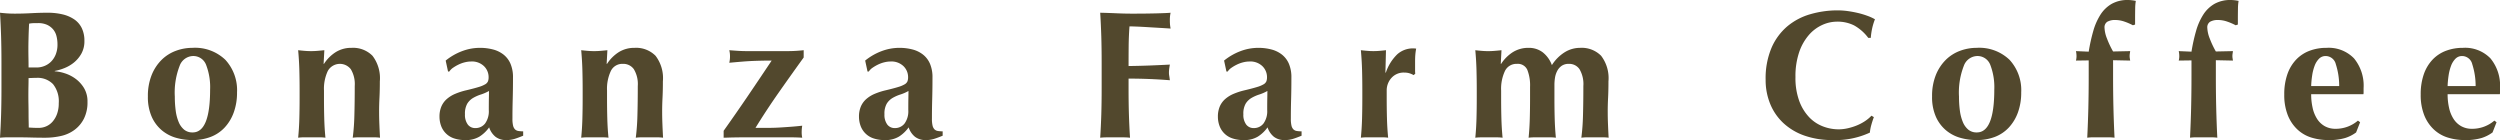 <svg id="Layer_1" data-name="Layer 1" xmlns="http://www.w3.org/2000/svg" viewBox="0 0 428.086 23.985"><defs><style>.cls-1{fill:#52482d;}</style></defs><title>product-title</title><path class="cls-1" d="M605.772,395.038q0-2.585-.062-4.595-.063-2.008-.187-4.033.53.062,1.153.108.623.047,1.401.047,1.34,0,2.804-.078,1.463-.078,2.803-.077a10.779,10.779,0,0,1,2.554.28,6.004,6.004,0,0,1,1.994.856,3.829,3.829,0,0,1,1.293,1.495,4.937,4.937,0,0,1,.452,2.196,4.322,4.322,0,0,1-.53,2.195A5.304,5.304,0,0,1,618.154,394.96a6.259,6.259,0,0,1-1.651.95,8.625,8.625,0,0,1-1.604.468v.062a6.929,6.929,0,0,1,1.682.327,6.39,6.39,0,0,1,1.838.919,5.507,5.507,0,0,1,1.479,1.604,4.438,4.438,0,0,1,.607,2.383,6.214,6.214,0,0,1-.607,2.866,5.447,5.447,0,0,1-1.62,1.931,6.127,6.127,0,0,1-2.321,1.044,12.246,12.246,0,0,1-2.71.296q-1.246,0-2.32-.031-1.075-.032-2.258-.031h-1.729a12.599,12.599,0,0,0-1.417.062q.125-1.931.187-3.94.062-2.01.062-4.595Zm9.594-3.208a5.704,5.704,0,0,0-.171-1.418,2.882,2.882,0,0,0-.576-1.152,3.005,3.005,0,0,0-1.028-.778,3.625,3.625,0,0,0-1.558-.296q-.686,0-.95.016a4.348,4.348,0,0,0-.577.077q-.062,1.153-.093,2.337-.031,1.184-.031,1.993,0,.841.016,1.604.015.763.016,1.573h1.402a3.513,3.513,0,0,0,1.292-.25,3.39,3.39,0,0,0,1.137-.731,3.644,3.644,0,0,0,.81-1.23A4.516,4.516,0,0,0,615.366,391.83Zm.218,10.061a4.694,4.694,0,0,0-.981-3.255,3.663,3.663,0,0,0-2.85-1.074q-.437,0-.748.016c-.208.011-.405.016-.592.016q0,.653-.016,1.354-.016.702-.016,1.667,0,.747.016,1.526.015.778.016,1.525,0,.749.016,1.371c.01.416.016.758.016,1.028q.436.031.81.046.374.016.903.016a3.146,3.146,0,0,0,1.309-.28,3.102,3.102,0,0,0,1.09-.825,4.19,4.19,0,0,0,.748-1.324A5.331,5.331,0,0,0,615.584,401.891Z" transform="translate(-605.523 -384.229)"/><path class="cls-1" d="M630.847,400.738a9.567,9.567,0,0,1,.639-3.645,7.684,7.684,0,0,1,1.698-2.601,6.832,6.832,0,0,1,2.445-1.558,8.127,8.127,0,0,1,2.85-.514,7.488,7.488,0,0,1,5.638,2.056,7.668,7.668,0,0,1,1.994,5.575,9.876,9.876,0,0,1-.561,3.427,7.533,7.533,0,0,1-1.573,2.602,6.356,6.356,0,0,1-2.414,1.604,8.648,8.648,0,0,1-3.083.529,10.326,10.326,0,0,1-2.757-.373,6.616,6.616,0,0,1-2.445-1.262,6.455,6.455,0,0,1-1.76-2.32A8.28,8.28,0,0,1,630.847,400.738Zm10.653-1.152a10.577,10.577,0,0,0-.686-4.252,2.339,2.339,0,0,0-2.274-1.511,2.514,2.514,0,0,0-2.258,1.682,12.6,12.6,0,0,0-.825,5.265,17.596,17.596,0,0,0,.156,2.43,7.474,7.474,0,0,0,.514,1.947,3.331,3.331,0,0,0,.935,1.292,2.225,2.225,0,0,0,1.449.468Q641.5,406.906,641.5,399.586Z" transform="translate(-605.523 -384.229)"/><path class="cls-1" d="M661,395.163a6.645,6.645,0,0,1,2.04-2.025,4.991,4.991,0,0,1,2.664-.716,4.674,4.674,0,0,1,3.598,1.354,6.299,6.299,0,0,1,1.262,4.377q0,1.588-.062,2.803-.063,1.216-.062,2.43,0,.998.047,2.165.047,1.169.109,2.259a6.904,6.904,0,0,0-1.028-.062h-2.616a6.902,6.902,0,0,0-1.028.062,36.965,36.965,0,0,0,.28-3.816q.062-2.196.062-5.03a4.929,4.929,0,0,0-.67-2.881,2.367,2.367,0,0,0-3.94.296A7.158,7.158,0,0,0,661,399.741v1.246q0,1.901.047,3.583.046,1.682.202,3.239a6.771,6.771,0,0,0-1.012-.062h-2.632a7.298,7.298,0,0,0-1.028.062q.155-1.557.203-3.239.047-1.683.046-3.583v-1.246q0-1.898-.046-3.566-.047-1.666-.203-3.349.561.063,1.106.109c.363.031.732.047,1.105.047q.561,0,1.106-.047t1.168-.109l-.125,2.337Z" transform="translate(-605.523 -384.229)"/><path class="cls-1" d="M681.839,394.602a9.999,9.999,0,0,1,2.819-1.619,8.583,8.583,0,0,1,3.006-.561,8.782,8.782,0,0,1,2.289.28,4.897,4.897,0,0,1,1.807.888,4.017,4.017,0,0,1,1.184,1.573,5.834,5.834,0,0,1,.421,2.336q0,1.994-.047,3.691t-.047,3.38a4.85,4.85,0,0,0,.109,1.168,1.369,1.369,0,0,0,.327.639,1.04,1.04,0,0,0,.576.28,4.914,4.914,0,0,0,.825.062v.748q-.904.374-1.526.561a4.622,4.622,0,0,1-1.339.187,2.944,2.944,0,0,1-1.869-.561,3.443,3.443,0,0,1-1.091-1.619,5.882,5.882,0,0,1-1.666,1.588,4.433,4.433,0,0,1-2.383.592,5.834,5.834,0,0,1-2.025-.312,3.519,3.519,0,0,1-2.181-2.195,4.569,4.569,0,0,1-.249-1.479,4.401,4.401,0,0,1,.327-1.775,3.564,3.564,0,0,1,.935-1.277,5.382,5.382,0,0,1,1.448-.888,11.64,11.64,0,0,1,1.9-.607q1.308-.312,2.071-.546a5.022,5.022,0,0,0,1.138-.467,1.124,1.124,0,0,0,.482-.514,1.907,1.907,0,0,0,.109-.686,2.61,2.61,0,0,0-.795-1.916,2.966,2.966,0,0,0-2.195-.794,4.523,4.523,0,0,0-1.091.14,5.553,5.553,0,0,0-1.074.39,6.875,6.875,0,0,0-.935.545,2.35,2.35,0,0,0-.639.639h-.218Zm7.383,8.473q0-1.339.016-2.04.015-.7.016-1.23a7.21,7.21,0,0,1-1.387.607,6.571,6.571,0,0,0-1.339.592,2.904,2.904,0,0,0-.997.981,3.434,3.434,0,0,0-.39,1.807,2.772,2.772,0,0,0,.483,1.76,1.563,1.563,0,0,0,1.292.607,2.052,2.052,0,0,0,1.667-.778A3.572,3.572,0,0,0,689.222,403.074Z" transform="translate(-605.523 -384.229)"/><path class="cls-1" d="M709.469,395.163a6.645,6.645,0,0,1,2.04-2.025,4.993,4.993,0,0,1,2.663-.716,4.673,4.673,0,0,1,3.598,1.354,6.294,6.294,0,0,1,1.262,4.377q0,1.588-.062,2.803-.063,1.216-.062,2.43,0,.998.047,2.165.045,1.169.108,2.259a6.892,6.892,0,0,0-1.027-.062H715.418a6.892,6.892,0,0,0-1.027.062,37.241,37.241,0,0,0,.28-3.816q.062-2.196.062-5.03a4.933,4.933,0,0,0-.67-2.881,2.199,2.199,0,0,0-1.885-.919,2.175,2.175,0,0,0-2.056,1.215,7.158,7.158,0,0,0-.654,3.363v1.246q0,1.901.047,3.583t.202,3.239a6.778,6.778,0,0,0-1.013-.062h-2.632a7.286,7.286,0,0,0-1.027.062q.155-1.557.202-3.239.047-1.683.047-3.583v-1.246q0-1.898-.047-3.566-.047-1.666-.202-3.349.56.063,1.105.109.545.047,1.105.047c.374,0,.742-.016,1.106-.047q.543-.047,1.168-.109l-.125,2.337Z" transform="translate(-605.523 -384.229)"/><path class="cls-1" d="M733.594,400.645q2.01-2.959,4.065-6.043-.904,0-1.651.016-.747.016-1.542.047-.794.032-1.76.109-.965.078-2.305.202a4.539,4.539,0,0,0,.124-1.09,4.169,4.169,0,0,0-.124-1.06q.778.063,1.526.109.747.047,1.526.047h6.853q.872,0,1.573-.047.7-.047,1.262-.109v1.246q-2.181,3.022-4.268,5.996-2.087,2.975-3.987,6.059h1.807q.653,0,1.277-.016.623-.015,1.339-.062t1.589-.109q.872-.062,1.993-.187a6.527,6.527,0,0,0-.093,1.059,4.566,4.566,0,0,0,.093.997q-.498-.032-.98-.047-.483-.016-.997-.016h-7.694q-1.167,0-1.931.016-.765.015-1.199.031c-.291.01-.51.016-.654.016V406.626Q731.584,403.604,733.594,400.645Z" transform="translate(-605.523 -384.229)"/><path class="cls-1" d="M753.67,394.602a9.999,9.999,0,0,1,2.819-1.619,8.583,8.583,0,0,1,3.006-.561,8.782,8.782,0,0,1,2.289.28,4.897,4.897,0,0,1,1.807.888,4.017,4.017,0,0,1,1.184,1.573,5.834,5.834,0,0,1,.421,2.336q0,1.994-.047,3.691t-.047,3.38a4.85,4.85,0,0,0,.109,1.168,1.369,1.369,0,0,0,.327.639,1.04,1.04,0,0,0,.576.28,4.914,4.914,0,0,0,.825.062v.748q-.904.374-1.526.561a4.622,4.622,0,0,1-1.339.187,2.944,2.944,0,0,1-1.869-.561,3.443,3.443,0,0,1-1.091-1.619,5.882,5.882,0,0,1-1.666,1.588,4.433,4.433,0,0,1-2.383.592,5.84,5.84,0,0,1-2.025-.312,3.517,3.517,0,0,1-2.18-2.195,4.543,4.543,0,0,1-.249-1.479,4.409,4.409,0,0,1,.326-1.775,3.587,3.587,0,0,1,.935-1.277,5.38,5.38,0,0,1,1.449-.888,11.619,11.619,0,0,1,1.899-.607q1.308-.312,2.071-.546a5.022,5.022,0,0,0,1.138-.467,1.124,1.124,0,0,0,.482-.514,1.907,1.907,0,0,0,.109-.686,2.61,2.61,0,0,0-.795-1.916,2.966,2.966,0,0,0-2.195-.794,4.523,4.523,0,0,0-1.091.14,5.553,5.553,0,0,0-1.074.39,6.875,6.875,0,0,0-.935.545,2.343,2.343,0,0,0-.639.639h-.218Zm7.383,8.473q0-1.339.016-2.04.015-.7.016-1.23a7.21,7.21,0,0,1-1.387.607,6.571,6.571,0,0,0-1.339.592,2.904,2.904,0,0,0-.997.981,3.434,3.434,0,0,0-.39,1.807,2.772,2.772,0,0,0,.483,1.76,1.563,1.563,0,0,0,1.292.607,2.052,2.052,0,0,0,1.667-.778A3.572,3.572,0,0,0,761.053,403.074Z" transform="translate(-605.523 -384.229)"/><path class="cls-1" d="M794.102,390.443q-.063-2.008-.187-4.033,1.4.031,2.771.093,1.371.063,2.772.062,2.306,0,4.097-.047,1.79-.047,2.414-.108a5.563,5.563,0,0,0-.125,1.308,7.559,7.559,0,0,0,.031.779q.031.28.094.623-.904-.063-1.979-.125-1.074-.062-2.087-.125-1.012-.062-1.822-.093-.81-.031-1.152-.031-.125,1.714-.141,3.396-.015,1.682-.015,3.395,2.024-.031,3.659-.093,1.636-.063,3.411-.156c-.062.354-.104.623-.124.811a5.184,5.184,0,0,0-.031.592,2.947,2.947,0,0,0,.047.514q.045.265.108.763-3.551-.28-7.07-.28v1.589q0,2.585.062,4.595.063,2.008.188,3.94a9.802,9.802,0,0,0-1.152-.062h-2.804a9.778,9.778,0,0,0-1.152.062q.123-1.931.187-3.94.062-2.01.062-4.595v-4.236Q794.164,392.453,794.102,390.443Z" transform="translate(-605.523 -384.229)"/><path class="cls-1" d="M815.128,394.602a9.999,9.999,0,0,1,2.819-1.619,8.583,8.583,0,0,1,3.006-.561,8.782,8.782,0,0,1,2.289.28,4.897,4.897,0,0,1,1.807.888,4.017,4.017,0,0,1,1.184,1.573,5.834,5.834,0,0,1,.421,2.336q0,1.994-.047,3.691t-.047,3.38a4.85,4.85,0,0,0,.109,1.168,1.369,1.369,0,0,0,.327.639,1.04,1.04,0,0,0,.576.28,4.914,4.914,0,0,0,.825.062v.748q-.904.374-1.526.561a4.622,4.622,0,0,1-1.339.187,2.944,2.944,0,0,1-1.869-.561,3.443,3.443,0,0,1-1.091-1.619,5.882,5.882,0,0,1-1.666,1.588,4.433,4.433,0,0,1-2.383.592,5.84,5.84,0,0,1-2.025-.312,3.517,3.517,0,0,1-2.18-2.195,4.543,4.543,0,0,1-.249-1.479,4.409,4.409,0,0,1,.326-1.775,3.587,3.587,0,0,1,.935-1.277,5.38,5.38,0,0,1,1.449-.888,11.619,11.619,0,0,1,1.899-.607q1.308-.312,2.071-.546a5.022,5.022,0,0,0,1.138-.467,1.124,1.124,0,0,0,.482-.514,1.907,1.907,0,0,0,.109-.686,2.61,2.61,0,0,0-.795-1.916,2.966,2.966,0,0,0-2.195-.794,4.523,4.523,0,0,0-1.091.14,5.553,5.553,0,0,0-1.074.39,6.875,6.875,0,0,0-.935.545,2.343,2.343,0,0,0-.639.639h-.218Zm7.383,8.473q0-1.339.016-2.04.015-.7.016-1.23a7.21,7.21,0,0,1-1.387.607,6.571,6.571,0,0,0-1.339.592,2.904,2.904,0,0,0-.997.981,3.434,3.434,0,0,0-.39,1.807,2.772,2.772,0,0,0,.483,1.76,1.563,1.563,0,0,0,1.292.607,2.052,2.052,0,0,0,1.667-.778A3.572,3.572,0,0,0,822.511,403.074Z" transform="translate(-605.523 -384.229)"/><path class="cls-1" d="M842.82,396.689a7.785,7.785,0,0,1,1.962-3.162,4.018,4.018,0,0,1,2.741-1.013,2.008,2.008,0,0,1,.265.016,1.609,1.609,0,0,0,.234.016,9.216,9.216,0,0,0-.141.997q-.047.53-.047,1.246v1.526a4.323,4.323,0,0,0,.031.529l-.28.249a3.362,3.362,0,0,0-.701-.312,2.945,2.945,0,0,0-.888-.124,2.795,2.795,0,0,0-2.211.919,3.162,3.162,0,0,0-.811,2.164v1.246q0,1.901.047,3.583t.202,3.239a6.764,6.764,0,0,0-1.012-.062h-2.633a7.286,7.286,0,0,0-1.027.062q.155-1.557.202-3.239.047-1.683.047-3.583v-1.246q0-1.898-.047-3.566-.047-1.666-.202-3.349.529.063,1.074.109.545.047,1.075.047.529,0,1.074-.047.545-.047,1.075-.109l-.094,3.801Z" transform="translate(-605.523 -384.229)"/><path class="cls-1" d="M862.568,395.163a6.645,6.645,0,0,1,2.04-2.025,4.994,4.994,0,0,1,2.664-.716,3.897,3.897,0,0,1,2.414.763,4.913,4.913,0,0,1,1.573,2.196,6.983,6.983,0,0,1,2.18-2.196,4.989,4.989,0,0,1,2.648-.763,4.676,4.676,0,0,1,3.598,1.354,6.299,6.299,0,0,1,1.261,4.377q0,1.588-.062,2.803-.063,1.216-.062,2.43,0,.998.047,2.165.047,1.169.108,2.259a6.892,6.892,0,0,0-1.027-.062H877.333a6.892,6.892,0,0,0-1.027.062,37.241,37.241,0,0,0,.28-3.816q.062-2.196.062-5.03a5.028,5.028,0,0,0-.654-2.881,2.127,2.127,0,0,0-1.838-.919,2.081,2.081,0,0,0-1.23.342,2.44,2.44,0,0,0-.763.889,3.743,3.743,0,0,0-.374,1.168,7.96,7.96,0,0,0-.094,1.184v2.242q0,1.901.047,3.583t.202,3.239a6.764,6.764,0,0,0-1.012-.062H868.3a7.286,7.286,0,0,0-1.027.062q.155-1.557.202-3.239.047-1.683.047-3.583v-1.899a7.192,7.192,0,0,0-.468-2.897,1.765,1.765,0,0,0-1.775-1.027,2.176,2.176,0,0,0-2.056,1.215,7.17,7.17,0,0,0-.654,3.363v1.246q0,1.901.047,3.583t.202,3.239a6.764,6.764,0,0,0-1.012-.062h-2.633a7.286,7.286,0,0,0-1.027.062q.155-1.557.202-3.239.047-1.683.047-3.583v-1.246q0-1.898-.047-3.566-.047-1.666-.202-3.349.561.063,1.105.109.545.047,1.106.047c.373,0,.742-.016,1.105-.047s.752-.067,1.168-.109l-.125,2.337Z" transform="translate(-605.523 -384.229)"/><path class="cls-1" d="M925.958,405.613a7.621,7.621,0,0,0-.25,1.324,14.024,14.024,0,0,1-6.354,1.276,14.329,14.329,0,0,1-4.844-.763,10.255,10.255,0,0,1-3.613-2.149,9.25,9.25,0,0,1-2.258-3.286,10.727,10.727,0,0,1-.779-4.111,13.402,13.402,0,0,1,1.013-5.498,10.047,10.047,0,0,1,2.71-3.676,10.764,10.764,0,0,1,3.94-2.071,16.697,16.697,0,0,1,4.704-.654,12.732,12.732,0,0,1,1.713.124q.902.126,1.744.327a14.587,14.587,0,0,1,1.604.483,7.986,7.986,0,0,1,1.293.592,9.75,9.75,0,0,0-.483,1.573,11.86,11.86,0,0,0-.233,1.604h-.437a7.678,7.678,0,0,0-2.43-2.134,6.349,6.349,0,0,0-2.928-.639,6.134,6.134,0,0,0-2.508.562,6.721,6.721,0,0,0-2.289,1.713,8.817,8.817,0,0,0-1.667,2.943,12.792,12.792,0,0,0-.638,4.283,11.425,11.425,0,0,0,.653,4.097,8.087,8.087,0,0,0,1.698,2.771,6.426,6.426,0,0,0,2.367,1.573,7.495,7.495,0,0,0,2.663.499,7.095,7.095,0,0,0,1.526-.172,9.963,9.963,0,0,0,1.526-.467,7.943,7.943,0,0,0,1.417-.732,6.309,6.309,0,0,0,1.168-.966l.405.249Q926.145,404.944,925.958,405.613Z" transform="translate(-605.523 -384.229)"/><path class="cls-1" d="M936.361,400.738a9.568,9.568,0,0,1,.638-3.645,7.7,7.7,0,0,1,1.698-2.601,6.832,6.832,0,0,1,2.445-1.558,8.13,8.13,0,0,1,2.85-.514,7.49,7.49,0,0,1,5.639,2.056,7.672,7.672,0,0,1,1.993,5.575,9.876,9.876,0,0,1-.561,3.427,7.533,7.533,0,0,1-1.573,2.602,6.356,6.356,0,0,1-2.414,1.604,8.649,8.649,0,0,1-3.084.529,10.332,10.332,0,0,1-2.757-.373,6.612,6.612,0,0,1-2.444-1.262,6.452,6.452,0,0,1-1.761-2.32A8.288,8.288,0,0,1,936.361,400.738Zm10.652-1.152a10.588,10.588,0,0,0-.685-4.252,2.34,2.34,0,0,0-2.274-1.511,2.513,2.513,0,0,0-2.258,1.682,12.589,12.589,0,0,0-.826,5.265,17.593,17.593,0,0,0,.156,2.43,7.455,7.455,0,0,0,.514,1.947,3.321,3.321,0,0,0,.935,1.292,2.225,2.225,0,0,0,1.448.468Q947.015,406.906,947.014,399.586Z" transform="translate(-605.523 -384.229)"/><path class="cls-1" d="M970.221,393.418a2.396,2.396,0,0,0-.031.405,2.471,2.471,0,0,0,.031.39c.021.135.041.265.062.389l-2.928-.062v2.585q0,3.053.062,5.607.062,2.553.187,5.077a6.892,6.892,0,0,0-1.027-.062H963.959a6.892,6.892,0,0,0-1.027.062q.123-2.524.187-5.077.063-2.555.062-5.607v-2.554L961,394.602a3.182,3.182,0,0,0,.094-.778A4.317,4.317,0,0,0,961,392.982l2.181.093a30.474,30.474,0,0,1,.778-3.52,10.563,10.563,0,0,1,1.23-2.804,5.63,5.63,0,0,1,1.916-1.853,5.559,5.559,0,0,1,2.835-.67,6.906,6.906,0,0,1,1.308.156,8.479,8.479,0,0,0-.108,1.355q-.016.857-.016,1.666v1.028l-.374.124a9.478,9.478,0,0,0-1.433-.623,4.772,4.772,0,0,0-1.558-.28,2.684,2.684,0,0,0-1.387.296,1.125,1.125,0,0,0-.482,1.044,5.516,5.516,0,0,0,.421,1.838,15.33,15.33,0,0,0,1.043,2.212l2.928-.062C970.262,393.148,970.241,393.294,970.221,393.418Z" transform="translate(-605.523 -384.229)"/><path class="cls-1" d="M987.819,393.418a2.396,2.396,0,0,0-.031.405,2.471,2.471,0,0,0,.031.39c.021.135.041.265.062.389l-2.928-.062v2.585q0,3.053.062,5.607.062,2.553.187,5.077a6.892,6.892,0,0,0-1.027-.062h-2.617a6.892,6.892,0,0,0-1.027.062q.123-2.524.187-5.077.063-2.555.062-5.607v-2.554l-2.181.03a3.182,3.182,0,0,0,.094-.778,4.317,4.317,0,0,0-.094-.841l2.181.093a30.474,30.474,0,0,1,.778-3.52,10.563,10.563,0,0,1,1.23-2.804,5.63,5.63,0,0,1,1.916-1.853,5.559,5.559,0,0,1,2.835-.67,6.906,6.906,0,0,1,1.308.156,8.479,8.479,0,0,0-.108,1.355q-.016.857-.016,1.666v1.028l-.374.124a9.478,9.478,0,0,0-1.433-.623,4.772,4.772,0,0,0-1.558-.28,2.684,2.684,0,0,0-1.387.296,1.125,1.125,0,0,0-.482,1.044,5.516,5.516,0,0,0,.421,1.838,15.33,15.33,0,0,0,1.043,2.212l2.928-.062C987.86,393.148,987.84,393.294,987.819,393.418Z" transform="translate(-605.523 -384.229)"/><path class="cls-1" d="M1001.275,400.364a10.418,10.418,0,0,0,.25,2.337,5.8,5.8,0,0,0,.763,1.884,3.738,3.738,0,0,0,1.309,1.246,3.676,3.676,0,0,0,1.854.452,5.819,5.819,0,0,0,3.831-1.402l.374.281-.686,1.744a6.344,6.344,0,0,1-1.869.95,9.426,9.426,0,0,1-2.865.357,9.825,9.825,0,0,1-2.897-.42,6.161,6.161,0,0,1-2.414-1.387,6.751,6.751,0,0,1-1.65-2.444,9.286,9.286,0,0,1-.607-3.536,10.278,10.278,0,0,1,.545-3.52,6.93,6.93,0,0,1,1.511-2.492,6.171,6.171,0,0,1,2.289-1.495,8.12,8.12,0,0,1,2.882-.498,6.04,6.04,0,0,1,4.719,1.807,7.344,7.344,0,0,1,1.636,5.108v.654a1.428,1.428,0,0,1-.031.373Zm4.798-1.401a12.077,12.077,0,0,0-.577-3.738,1.801,1.801,0,0,0-1.729-1.401,1.569,1.569,0,0,0-1.152.467,3.385,3.385,0,0,0-.748,1.2,7.953,7.953,0,0,0-.42,1.65,15.562,15.562,0,0,0-.172,1.822Z" transform="translate(-605.523 -384.229)"/><path class="cls-1" d="M1024.638,400.364a10.418,10.418,0,0,0,.25,2.337,5.8,5.8,0,0,0,.763,1.884,3.738,3.738,0,0,0,1.309,1.246,3.676,3.676,0,0,0,1.854.452,5.819,5.819,0,0,0,3.831-1.402l.374.281-.686,1.744a6.344,6.344,0,0,1-1.869.95,9.426,9.426,0,0,1-2.865.357,9.825,9.825,0,0,1-2.897-.42,6.161,6.161,0,0,1-2.414-1.387,6.751,6.751,0,0,1-1.65-2.444,9.286,9.286,0,0,1-.607-3.536,10.278,10.278,0,0,1,.545-3.52,6.93,6.93,0,0,1,1.511-2.492,6.171,6.171,0,0,1,2.289-1.495,8.12,8.12,0,0,1,2.882-.498,6.04,6.04,0,0,1,4.719,1.807,7.344,7.344,0,0,1,1.636,5.108v.654a1.428,1.428,0,0,1-.031.373Zm4.798-1.401a12.077,12.077,0,0,0-.577-3.738,1.801,1.801,0,0,0-1.729-1.401,1.569,1.569,0,0,0-1.152.467,3.385,3.385,0,0,0-.748,1.2,7.953,7.953,0,0,0-.42,1.65,15.562,15.562,0,0,0-.172,1.822Z" transform="translate(-605.523 -384.229)"/></svg>